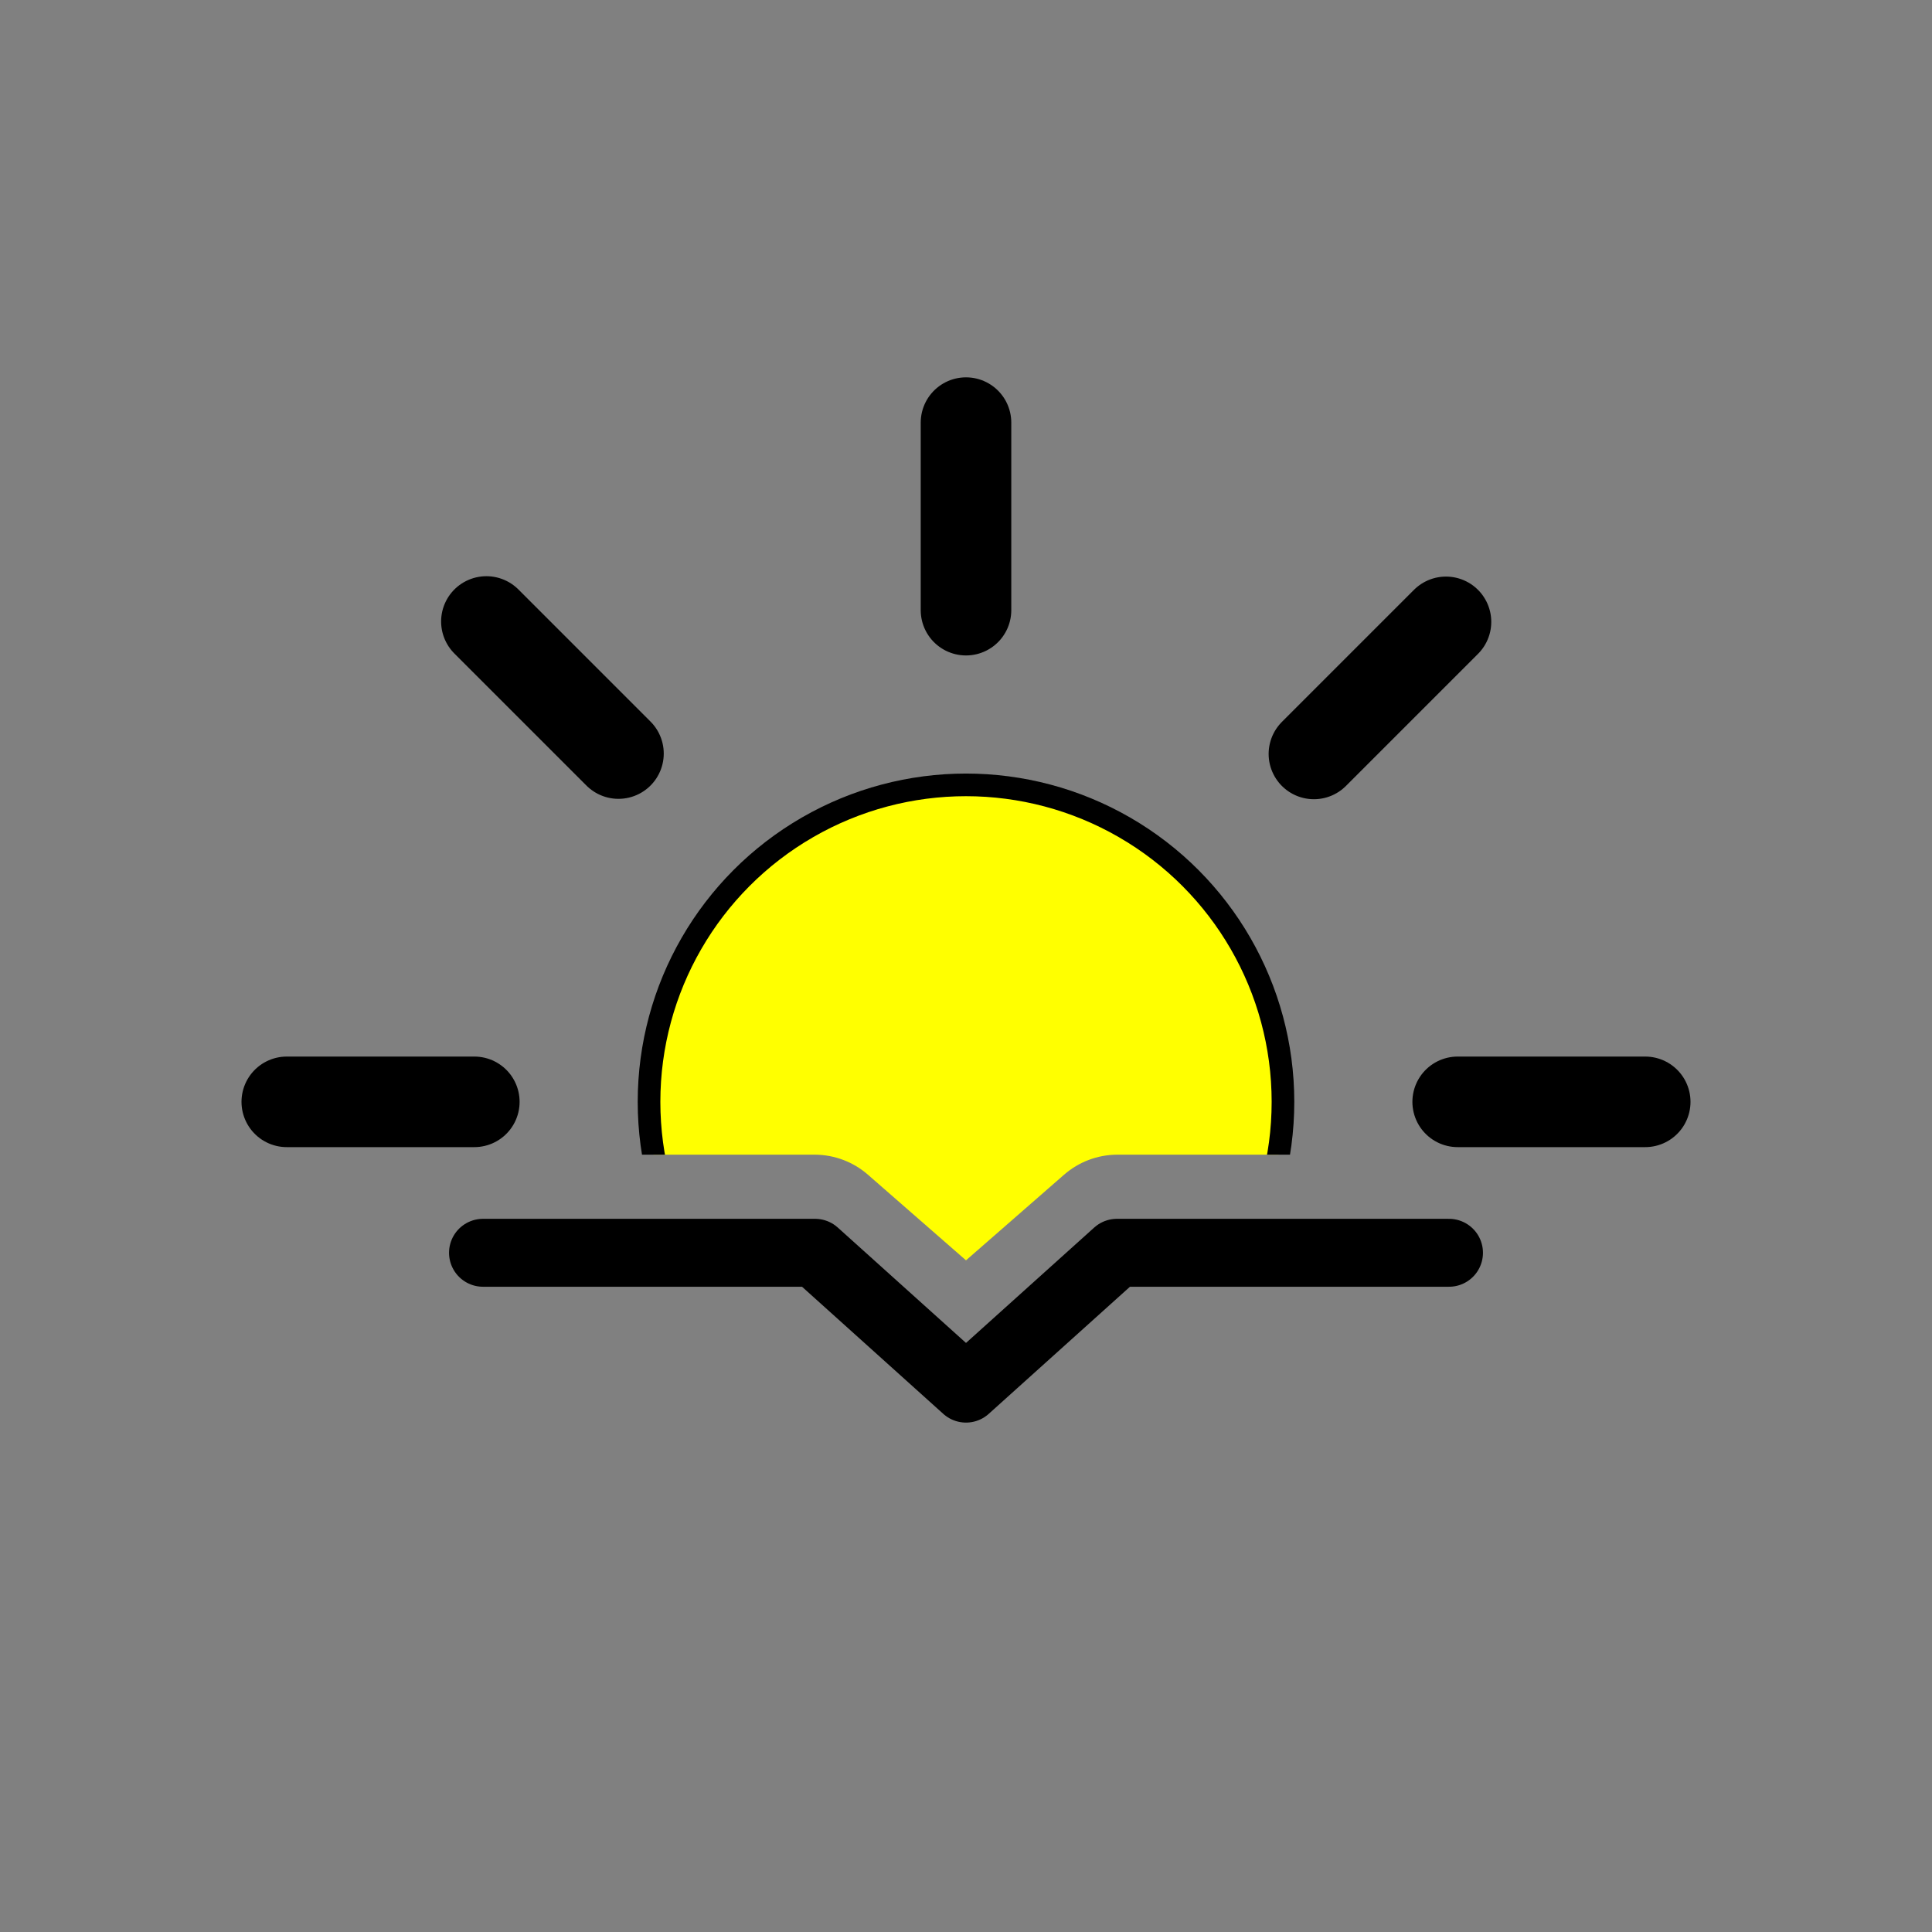 <svg
  xmlns="http://www.w3.org/2000/svg"
  viewBox="0 0 512 512"
  xmlns:xlink="http://www.w3.org/1999/xlink"
>
  <rect x="0" y="0" width="512" height="512" fill="#808080" stroke="none"/>
  <defs>
    <!-- Clip path remains unchanged -->
    <clipPath id="b">
      <path
        fill="none"
        d="M512 306H296a21.5 21.5 0 00-14 5.3L256 334l-26-22.7a21.5 21.5 0 00-14-5.3H0V0h512Z"
      />
    </clipPath>

    <!-- Symbol #c (originally sun with gradient fill) -->
    <symbol id="c" viewBox="0 0 384 384">
      <!-- Sun circle: now solid orange fill + black stroke -->
      <circle
        cx="192"
        cy="192"
        r="84"
        fill="yellow"
        stroke="black"
        stroke-miterlimit="10"
        stroke-width="6"
      />
      <!-- Sun rays: was stroke="#fbbf24", now black -->
      <path
        fill="none"
        stroke="black"
        stroke-linecap="round"
        stroke-miterlimit="10"
        stroke-width="24"
        d="M192 61.7V12
           m0 360v-49.7
           m92.2-222.5 35-35
           M64.8 319.2l35.1-35.1
           m0-184.4-35-35
           m254.5 254.5-35.1-35.1
           M61.7 192H12
           m360 0h-49.7"
      />
    </symbol>
  </defs>

  <!-- Group with clipping -->
  <g clip-path="url(#b)">
    <!-- Sun symbol usage, positioned as in the original -->
    <use
      xlink:href="#c"
      width="384"
      height="384"
      transform="translate(64 100)"
    />
  </g>

  <!-- Path was stroke="#374151", now black -->
  <path
    fill="none"
    stroke="black"
    stroke-linecap="round"
    stroke-linejoin="round"
    stroke-width="18"
    d="M128 332h88l40 36 40-36h88"
  />
</svg>
